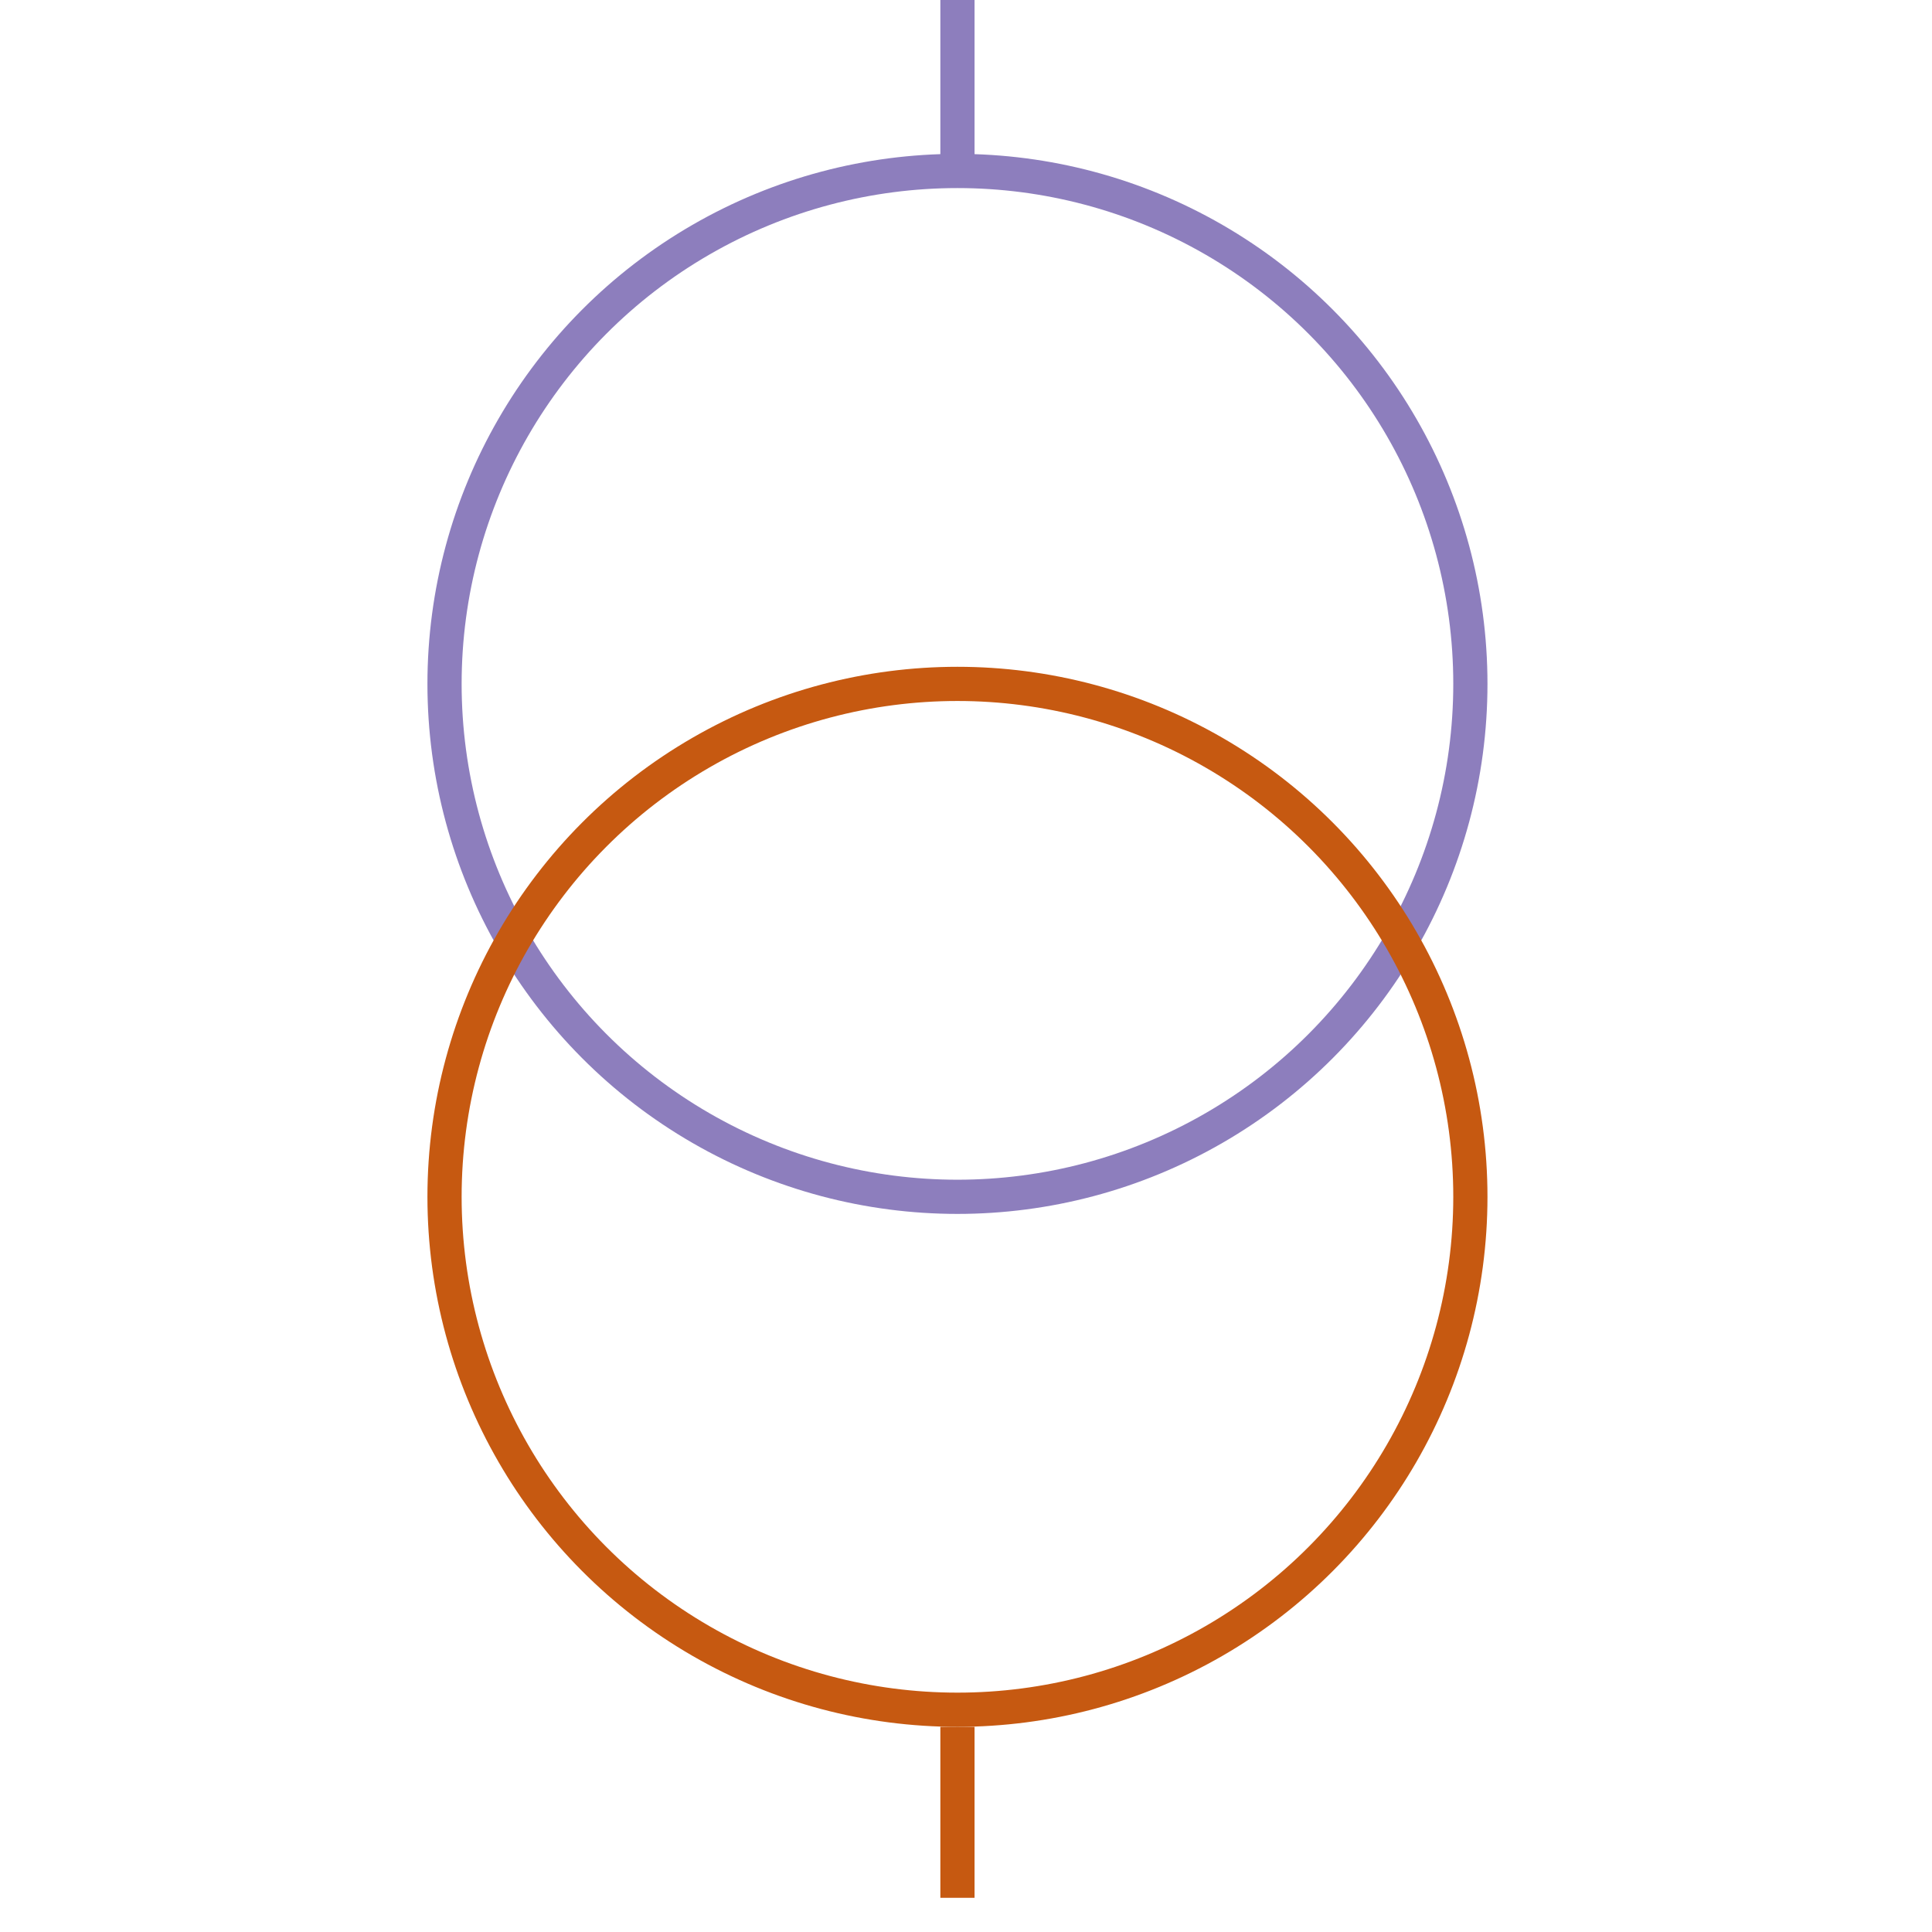<svg xmlns="http://www.w3.org/2000/svg" height="113" width="113">
<g>
  <title>Layer 1</title>
  <ellipse cx="56" cy="40" fill="none" id="svg_5" rx="30" ry="30" stroke="#8D7EBD" stroke-width="2"></ellipse>
  <ellipse cx="56" cy="70" fill="none" id="svg_8" rx="30" ry="30" stroke="#C65911" stroke-width="2"></ellipse>
  <line fill="none" id="svg_3" stroke="#8D7EBD" stroke-width="2" x1="56" x2="56" y1="0" y2="10"></line>
  <line fill="none" id="svg_6" stroke="#C65911" stroke-width="2" x1="56" x2="56" y1="101" y2="111"></line>
 </g>
</svg>